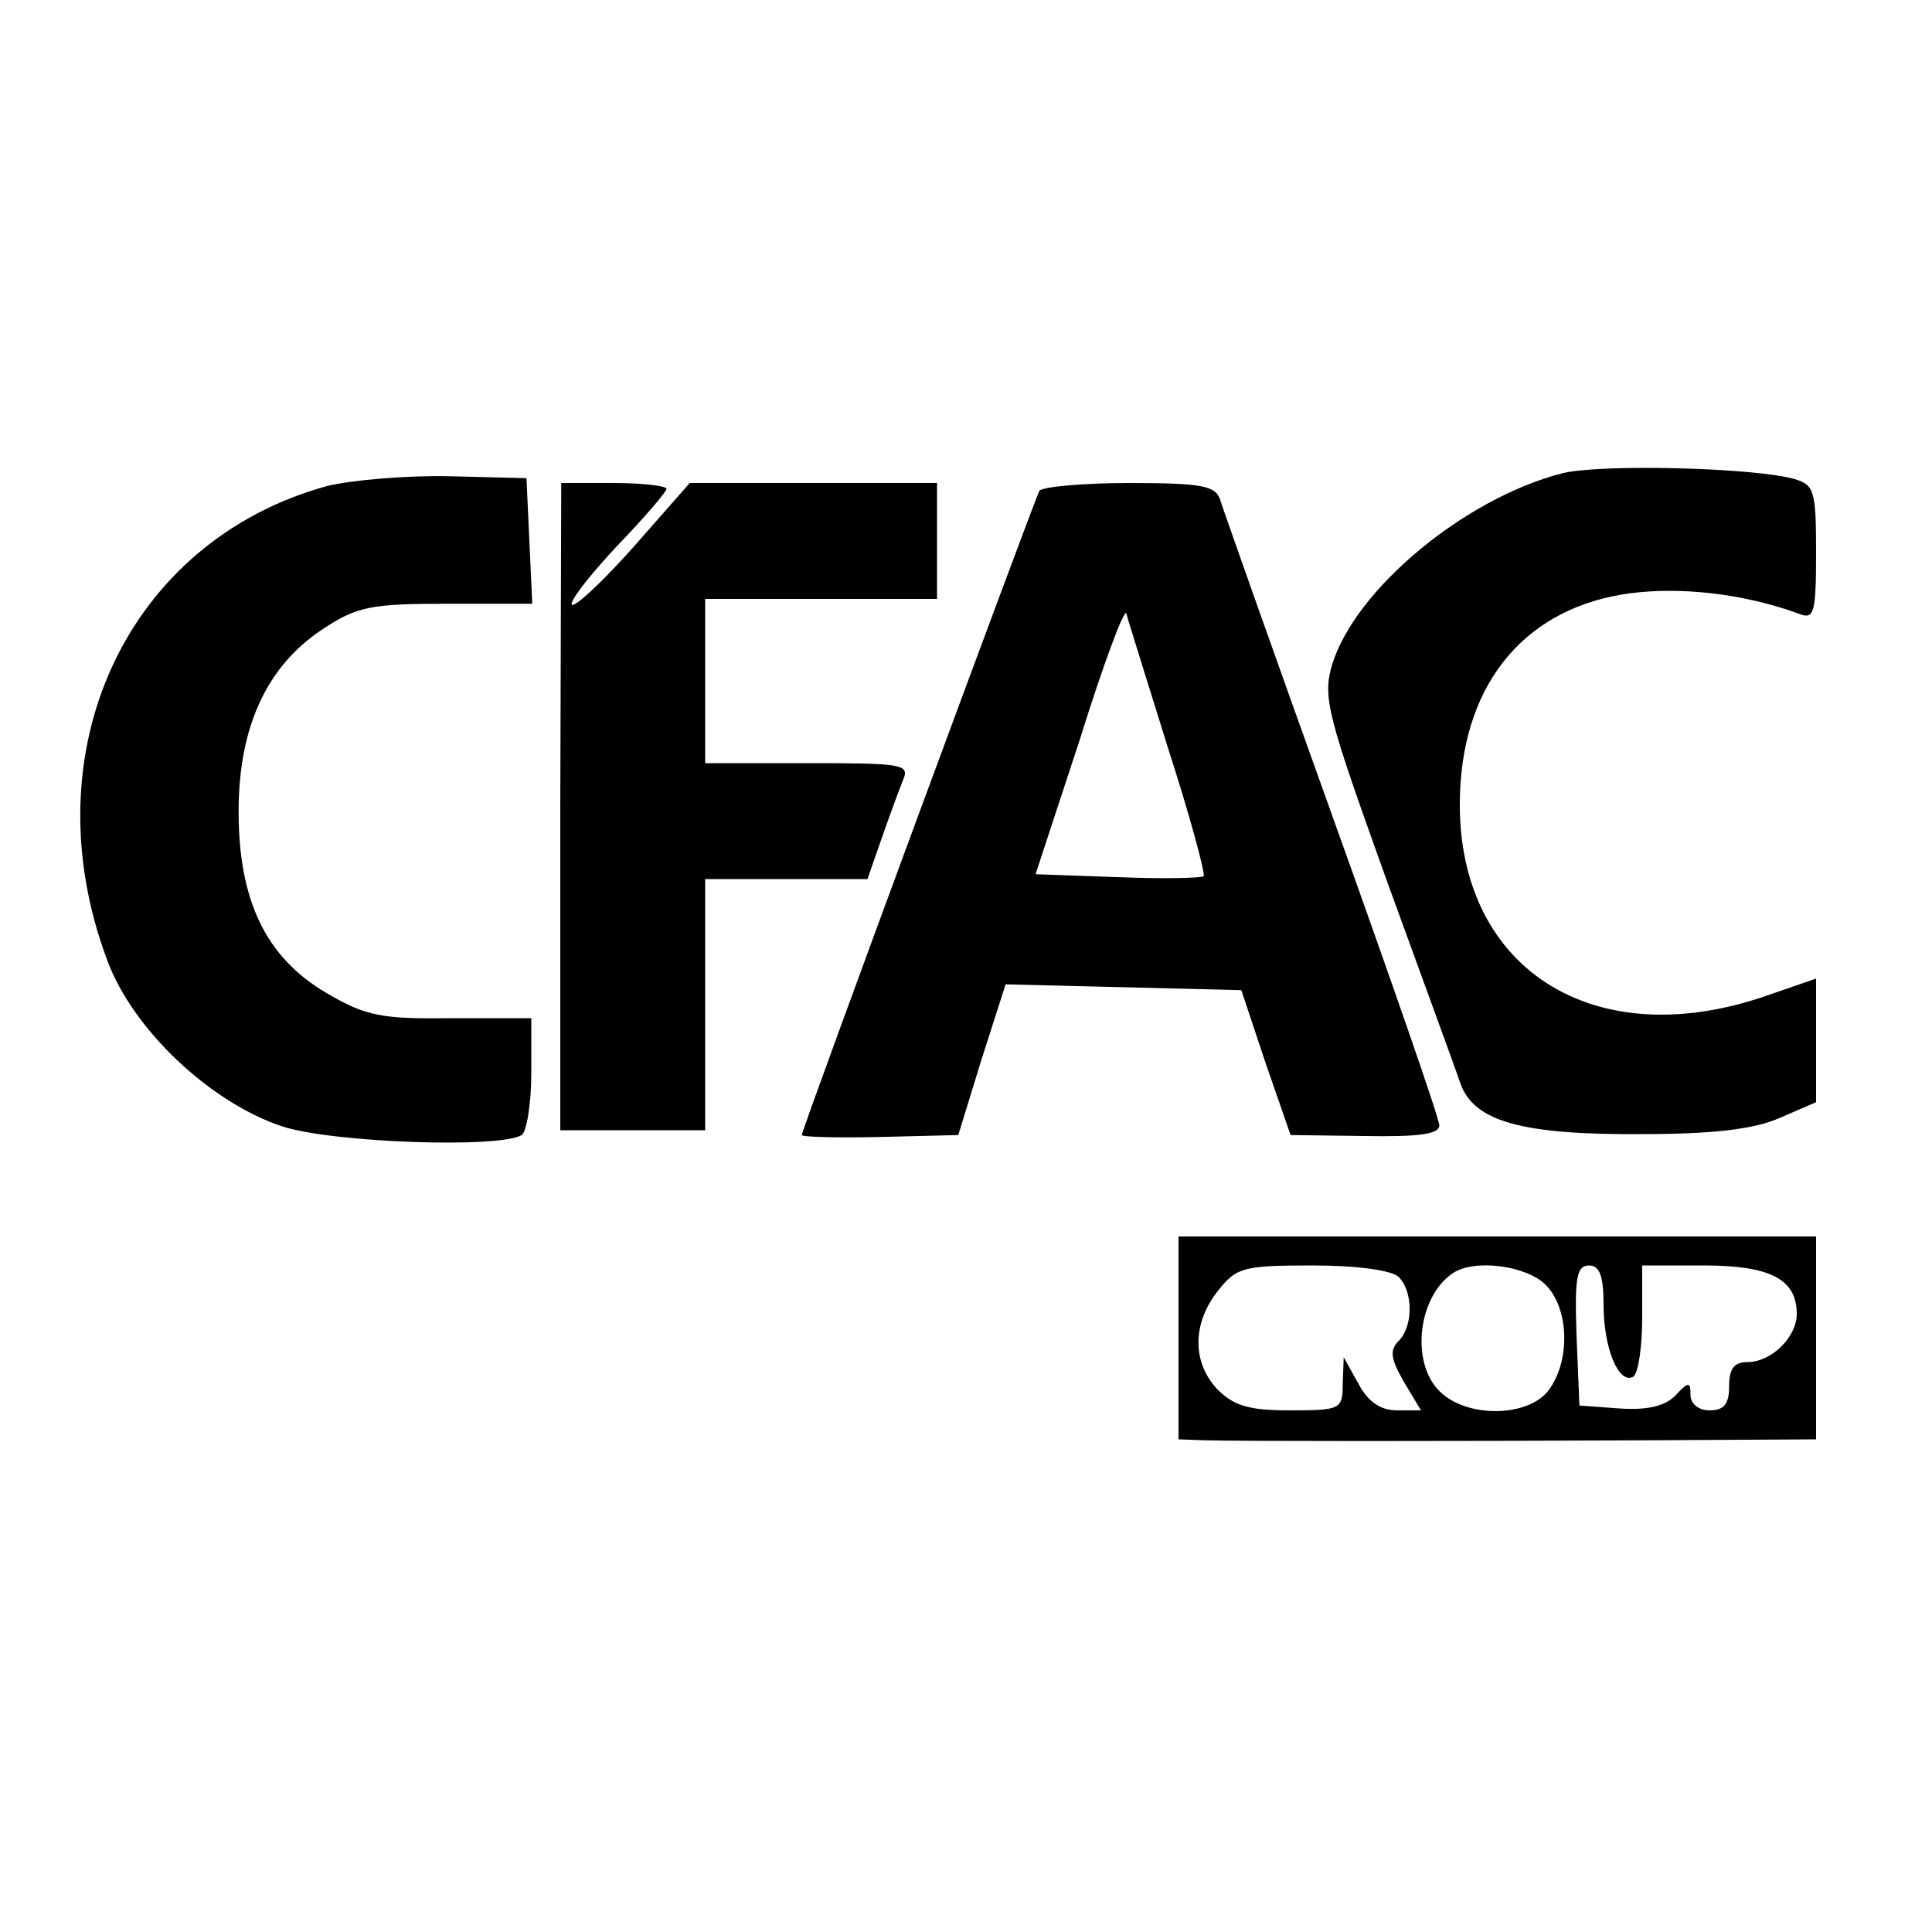 <?xml version="1.0" standalone="no"?>
<!DOCTYPE svg PUBLIC "-//W3C//DTD SVG 20010904//EN"
 "http://www.w3.org/TR/2001/REC-SVG-20010904/DTD/svg10.dtd">
<svg version="1.0" xmlns="http://www.w3.org/2000/svg"
 width="200pt" height="200pt" viewBox="0 0 200 200"
 preserveAspectRatio="xMidYMid meet">
<g transform="translate(0,200) scale(0.1,-0.1)"
fill="#000000" stroke="none">
<path d="M1617 1510 c-101 -26 -214 -120 -238 -198 -10 -34 -5 -52 56 -222 37
-102 72 -197 77 -212 14 -39 64 -53 188 -52 74 0 116 5 143 17 l37 16 0 64 0
64 -52 -18 c-186 -64 -329 36 -316 221 8 114 77 187 186 197 54 5 115 -4 166
-23 14 -5 16 3 16 64 0 64 -2 70 -22 76 -41 12 -202 16 -241 6z"/>
<path d="M339 1497 c-208 -57 -309 -275 -228 -491 26 -71 106 -147 181 -172
52 -17 225 -23 248 -9 5 3 10 32 10 64 l0 57 -82 0 c-73 -1 -89 2 -130 26 -63
37 -91 96 -91 188 0 87 29 150 86 188 36 24 50 27 129 27 l89 0 -3 65 -3 65
-80 2 c-44 1 -101 -4 -126 -10z"/>
<path d="M580 1165 l0 -335 75 0 75 0 0 130 0 130 84 0 84 0 15 43 c8 23 18
50 22 60 7 16 -2 17 -99 17 l-106 0 0 85 0 85 120 0 120 0 0 60 0 60 -128 0
-128 0 -58 -66 c-32 -36 -61 -63 -64 -60 -3 3 18 30 46 60 29 30 52 57 52 60
0 3 -25 6 -55 6 l-54 0 -1 -335z"/>
<path d="M1076 1492 c-5 -9 -246 -661 -246 -667 0 -2 36 -3 81 -2 l81 2 24 78
25 78 122 -3 122 -3 25 -75 26 -75 77 -1 c56 -1 77 2 77 11 0 7 -50 151 -111
321 -61 170 -113 317 -116 327 -5 14 -18 17 -94 17 -48 0 -90 -4 -93 -8z m133
-266 c23 -71 39 -131 37 -133 -2 -2 -42 -3 -89 -1 l-85 3 46 140 c24 77 46
136 48 130 1 -5 21 -68 43 -139z"/>
<path d="M1220 615 l0 -105 28 -1 c39 -1 250 -1 455 0 l177 1 0 105 0 105
-330 0 -330 0 0 -105z m228 63 c15 -15 15 -51 0 -66 -10 -10 -8 -19 5 -42 l18
-30 -25 0 c-17 0 -30 9 -40 28 l-15 27 -1 -27 c0 -27 -2 -28 -55 -28 -43 0
-58 5 -75 22 -26 28 -26 68 1 102 19 24 26 26 98 26 46 0 82 -5 89 -12z m152
-8 c24 -24 26 -77 4 -108 -20 -29 -85 -31 -114 -2 -30 30 -22 98 14 122 22 15
76 8 96 -12z m60 -21 c0 -45 16 -83 31 -74 5 4 9 31 9 61 l0 54 64 0 c68 0 96
-14 96 -50 0 -24 -26 -50 -51 -50 -14 0 -19 -7 -19 -25 0 -18 -5 -25 -20 -25
-12 0 -20 7 -20 16 0 14 -2 14 -16 -1 -11 -11 -30 -15 -58 -13 l-41 3 -3 73
c-2 59 0 72 13 72 11 0 15 -11 15 -41z"/>
</g>
</svg>
